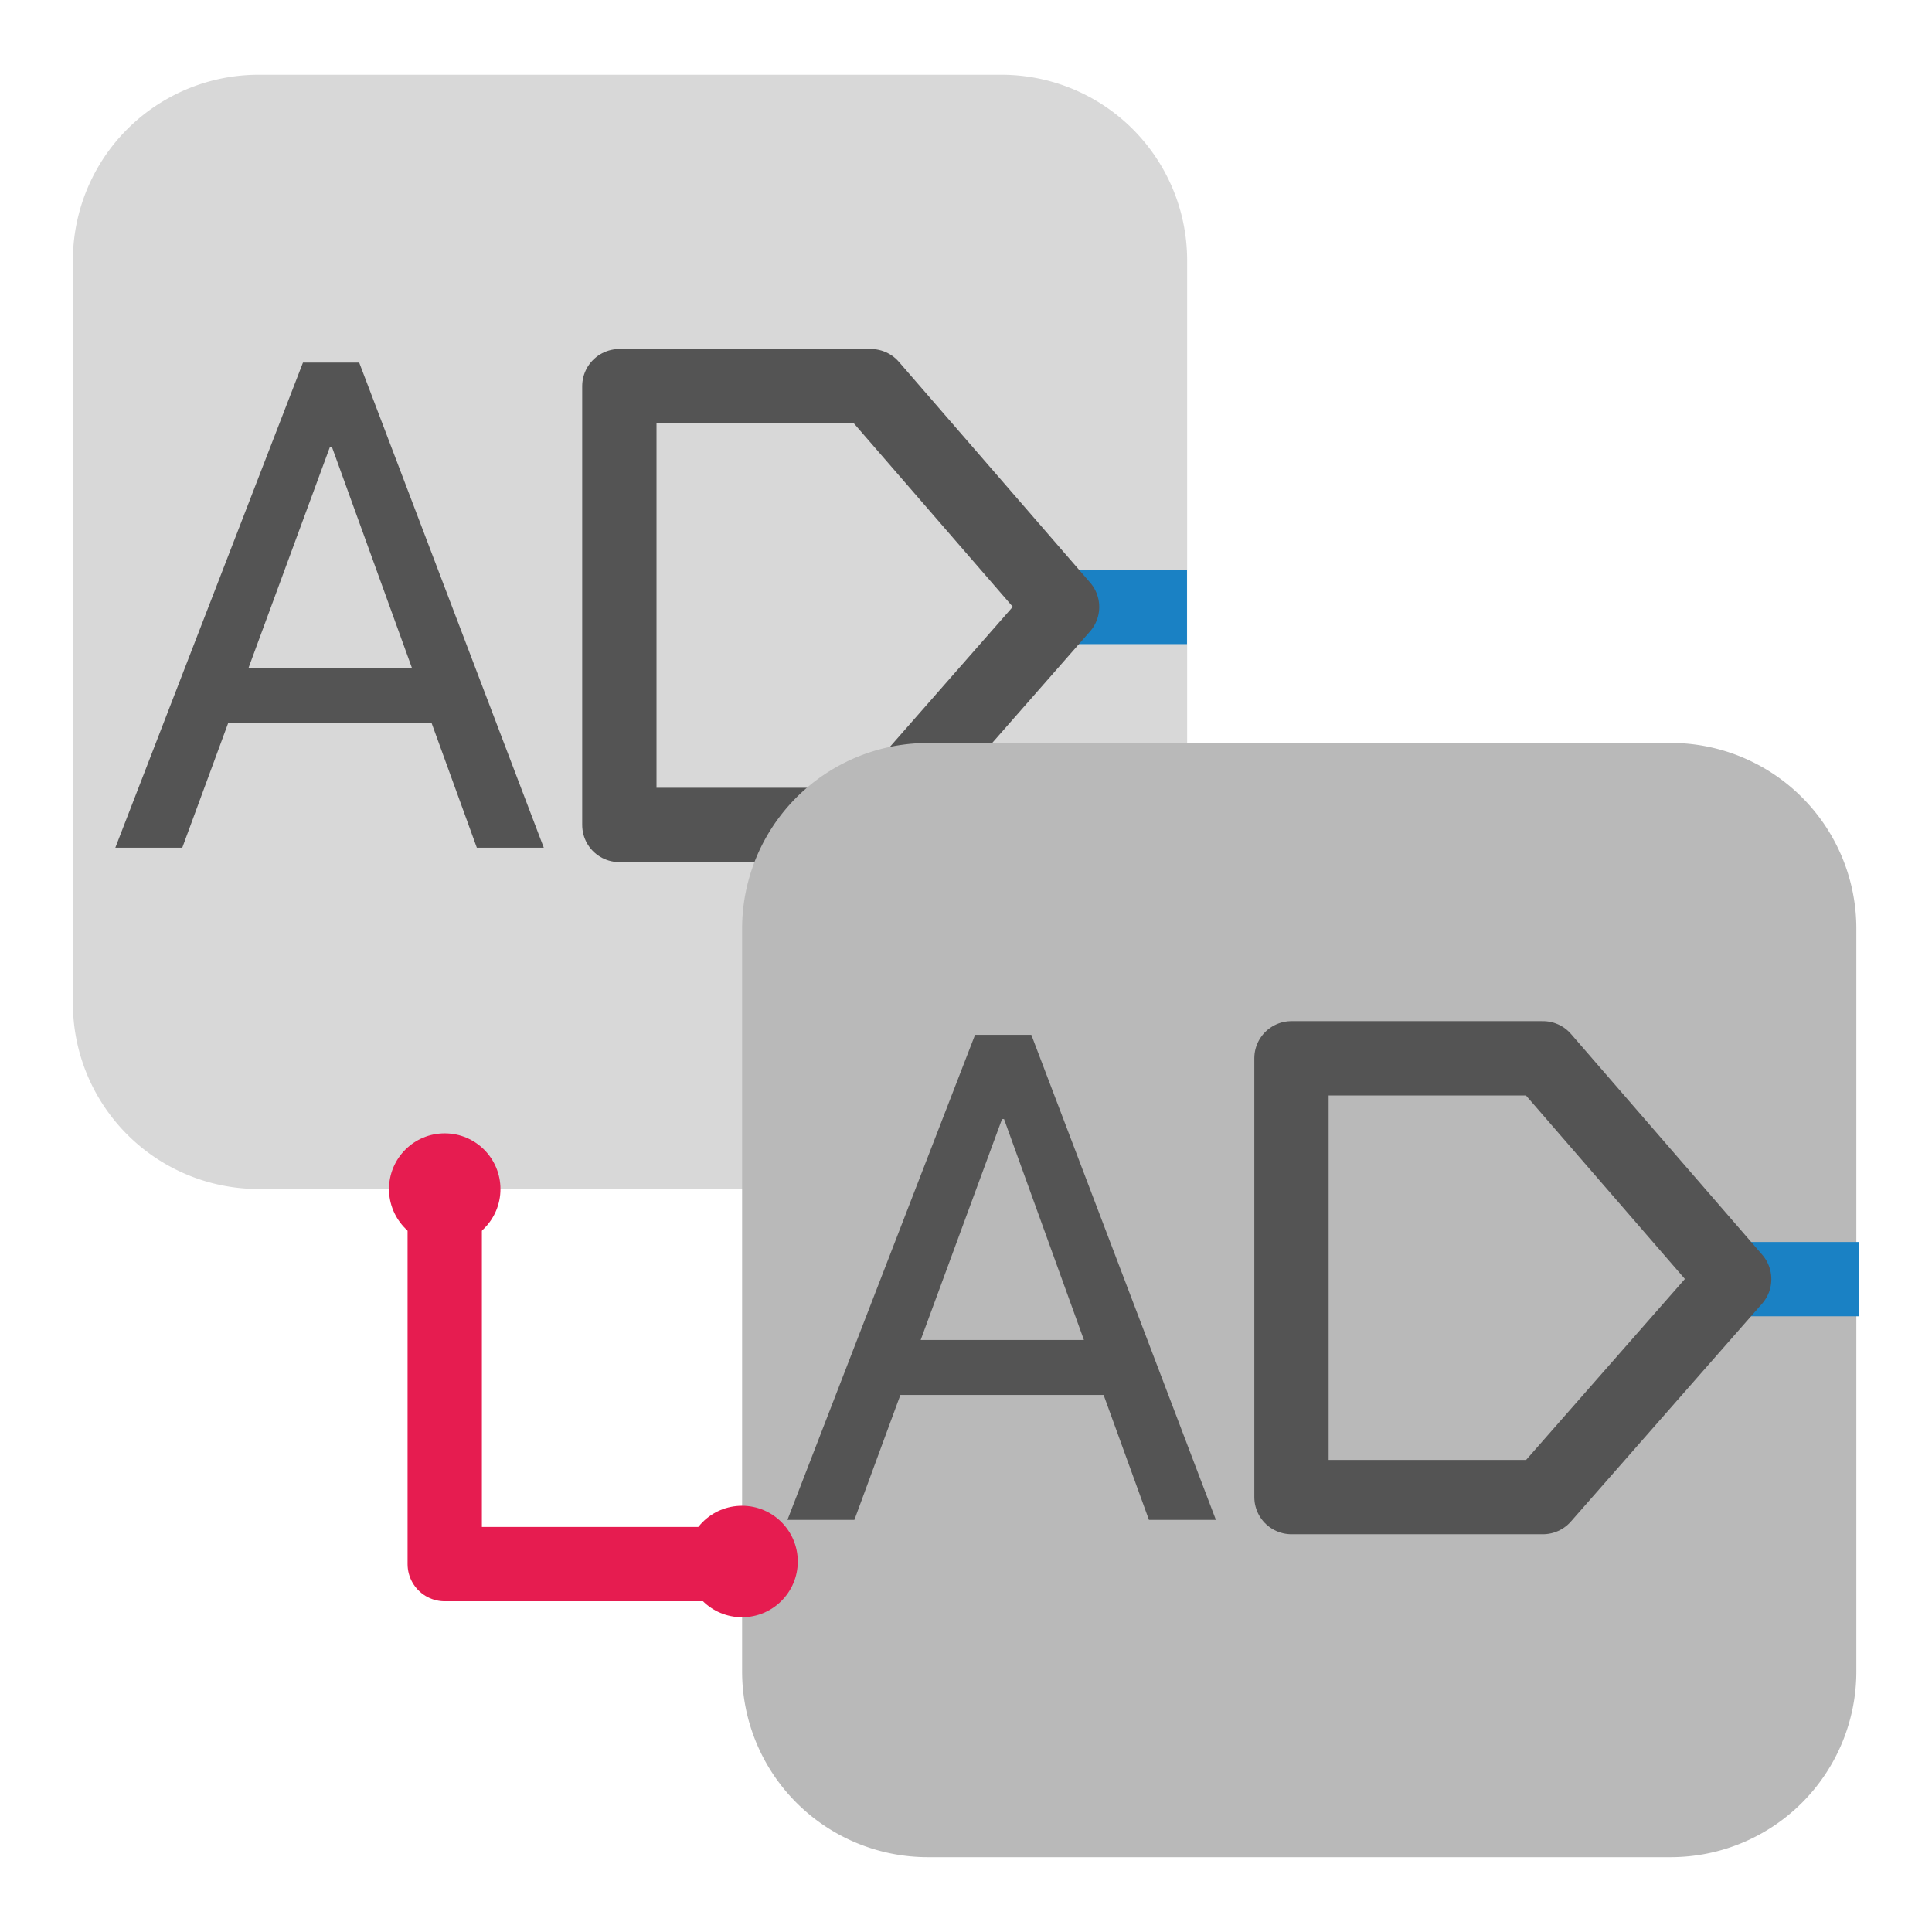 <svg id="Слой_1" data-name="Слой 1"
  xmlns:dc="http://purl.org/dc/elements/1.1/"
  xmlns:cc="http://creativecommons.org/ns#"
  xmlns:rdf="http://www.w3.org/1999/02/22-rdf-syntax-ns#"
  xmlns="http://www.w3.org/2000/svg"
  xmlns:sodipodi="http://sodipodi.sourceforge.net/DTD/sodipodi-0.dtd"
  xmlns:inkscape="http://www.inkscape.org/namespaces/inkscape" viewBox="0 0 26 26">
  <sodipodi:namedview pagecolor="#ffffff" bordercolor="#666666" borderopacity="1" objecttolerance="10" gridtolerance="10" guidetolerance="10" inkscape:pageopacity="0" inkscape:pageshadow="2" inkscape:window-width="1609" inkscape:window-height="1286" id="namedview30" showgrid="true" inkscape:zoom="27.961538" inkscape:cx="13" inkscape:cy="13" inkscape:window-x="0" inkscape:window-y="37" inkscape:window-maximized="0">
    <inkscape:grid type="xygrid" id="grid_kicad" spacingx="0.5" spacingy="0.5" color="#9999ff" opacity="0.13" empspacing="2" />
  </sodipodi:namedview>
  <defs>
    <style>.cls-1,.cls-3,.cls-4{fill:none;stroke-linejoin:round;}.cls-1{stroke:#e61c50;}.cls-1,.cls-4{stroke-linecap:round;}.cls-2{fill:#d8d8d8;}.cls-3{stroke:#1a81c4;}.cls-4{stroke:#545454;}.cls-5{fill:#545454;}.cls-6{fill:#b9b9b9;}.cls-7{fill:#e61c50;}</style>
  </defs>
  <title>add_hierarchical_label</title>
  <polyline class="cls-1" points="5.985 16.459 5.985 21.049 9.575 21.049"/>
  <path class="cls-2" d="M3.48,1.006h9.997a2.499,2.499,0,0,1,2.499,2.499v9.997a2.499,2.499,0,0,1-2.499,2.499H3.481A2.499,2.499,0,0,1,.981,13.502V3.506A2.499,2.499,0,0,1,3.48,1.006Z"/>
  <line class="cls-3" x1="14.293" y1="8.168" x2="15.974" y2="8.168"/>
  <polygon class="cls-4" points="8.335 11.102 11.719 11.102 14.293 8.168 11.719 5.197 8.335 5.197 8.335 11.102"/>
  <path class="cls-5" d="M5.807,9.727H3.072l-.619,1.681H1.552L4.077,4.88h.757l2.484,6.528H6.417Zm-2.462-.74H5.543L4.467,6.015H4.44Z"/>
  <path class="cls-6" d="M12.486,9.998h9.997a2.499,2.499,0,0,1,2.499,2.499v9.997a2.499,2.499,0,0,1-2.499,2.499H12.486a2.499,2.499,0,0,1-2.499-2.499V12.498a2.499,2.499,0,0,1,2.499-2.499Z"/>
  <circle class="cls-7" cx="9.986" cy="21.014" r="0.75"/>
  <line class="cls-3" x1="23.338" y1="17.214" x2="25.019" y2="17.214"/>
  <polygon class="cls-4" points="17.38 20.147 20.764 20.147 23.338 17.214 20.764 14.242 17.38 14.242 17.38 20.147"/>
  <path class="cls-5" d="M14.852,18.773H12.117l-.619,1.681h-.901l2.525-6.528h.757l2.484,6.528h-.901Zm-2.462-.74h2.197L13.512,15.06h-.027Z"/>
  <circle class="cls-7" cx="5.985" cy="16.002" r="0.75"/>
</svg>
